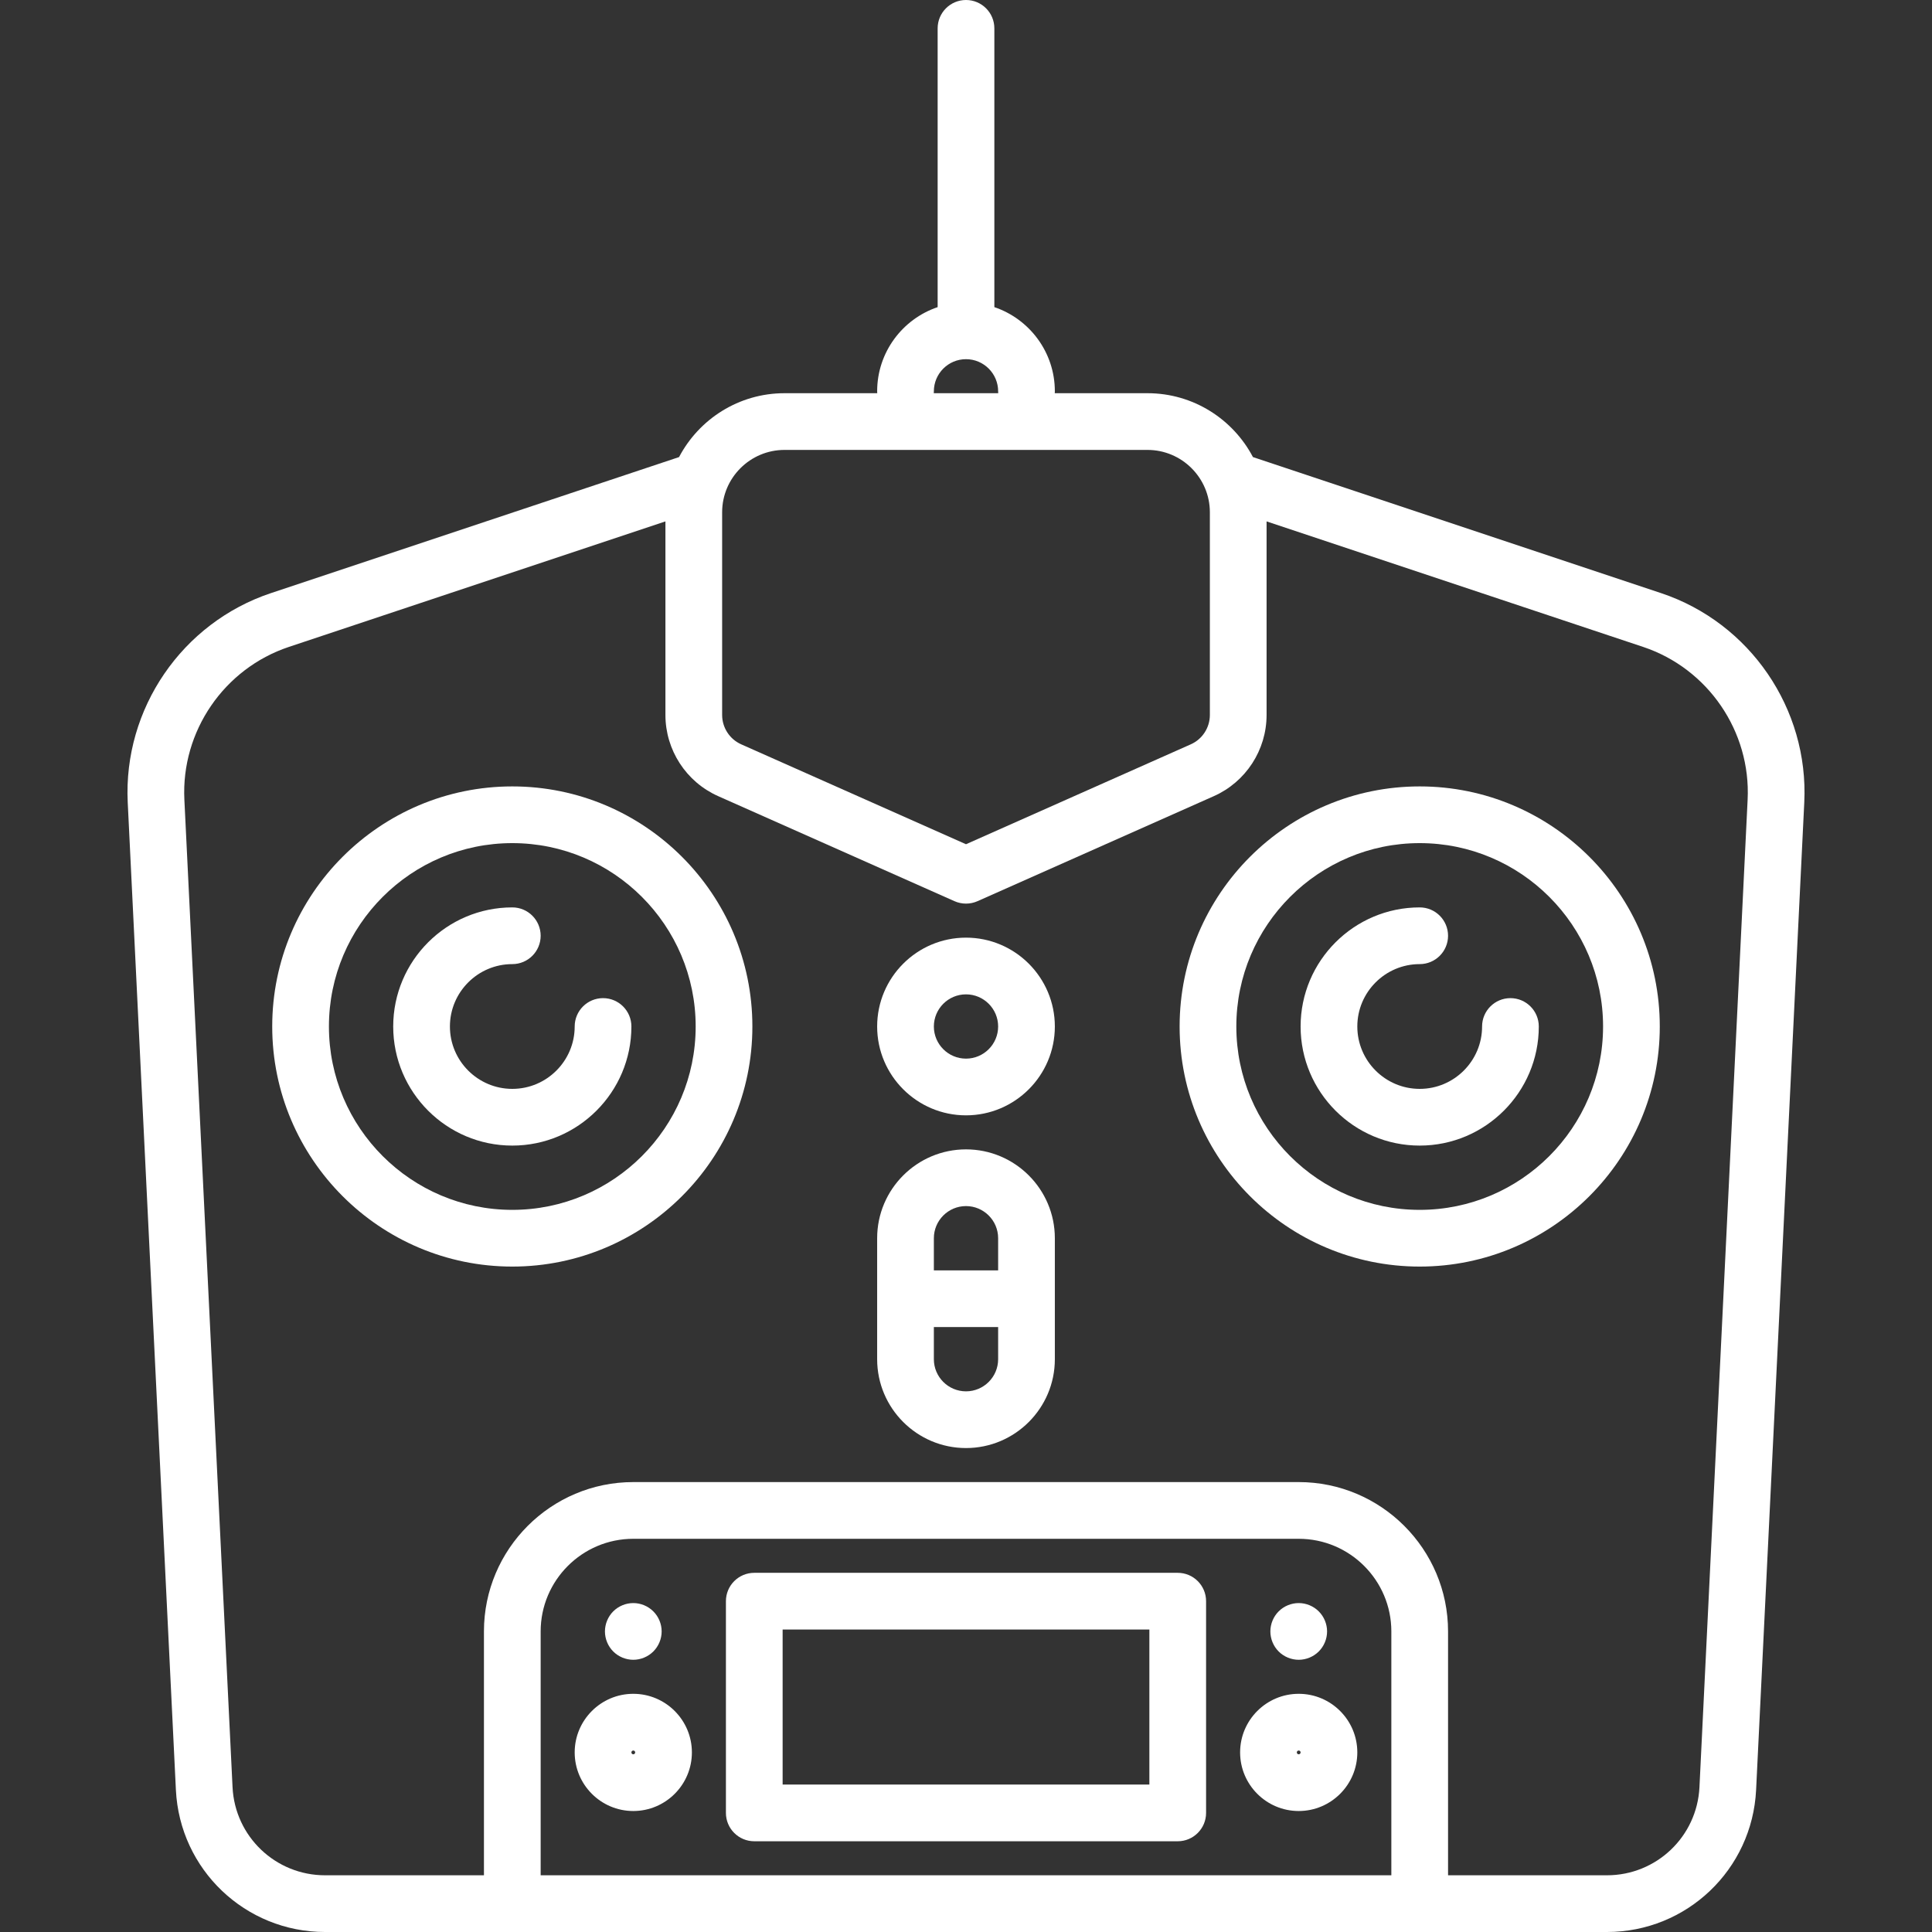 <?xml version="1.0" encoding="iso-8859-1"?>
<!-- Generator: Adobe Illustrator 17.1.0, SVG Export Plug-In . SVG Version: 6.00 Build 0)  -->
<!DOCTYPE svg PUBLIC "-//W3C//DTD SVG 1.1//EN" "http://www.w3.org/Graphics/SVG/1.1/DTD/svg11.dtd">
<svg version="1.1" id="Capa_1" xmlns="http://www.w3.org/2000/svg" xmlns:xlink="http://www.w3.org/1999/xlink" x="0px" y="0px"
	 viewBox="0 0 511 511" style="enable-background:new 0 0 511 511;" xml:space="preserve" fill="#fff">
<rect x="0" y="0" width="511" height="511" fill="#333333" stroke="none"/>
<g>
	<path d="M439.333,156.872l-107.938-35.979C326.121,110.861,315.599,104,303.5,104h-24.525c0.011-0.166,0.025-0.331,0.025-0.5
		c0-10.336-6.71-19.128-16-22.266V7.5c0-4.142-3.358-7.5-7.5-7.5S248,3.358,248,7.5v73.734c-9.29,3.138-16,11.93-16,22.266
		c0,0.169,0.014,0.334,0.025,0.5H207.5c-12.099,0-22.621,6.861-27.895,16.893L71.667,156.872
		c-23.513,7.838-39.091,30.601-37.884,55.356l12.741,261.196C47.552,494.495,64.882,511,85.977,511h339.046
		c21.095,0,38.425-16.505,39.453-37.576l12.741-261.196C478.425,187.473,462.847,164.71,439.333,156.872z M247,103.5
		c0-4.687,3.813-8.5,8.5-8.5s8.5,3.813,8.5,8.5c0,0.169,0.014,0.334,0.025,0.5h-17.05C246.986,103.834,247,103.669,247,103.5z
		 M207.5,119h96c9.098,0,16.5,7.402,16.5,16.5v53.602c0,3.355-1.981,6.404-5.048,7.768L255.5,223.292l-59.452-26.423
		c-3.067-1.363-5.048-4.412-5.048-7.768V135.5C191,126.402,198.402,119,207.5,119z M368,496H143v-64.5
		c0-13.509,10.991-24.5,24.5-24.5h176c13.509,0,24.5,10.991,24.5,24.5V496z M462.235,211.498l-12.741,261.196
		C448.856,485.763,438.107,496,425.023,496H383v-64.5c0-21.78-17.72-39.5-39.5-39.5h-176c-21.78,0-39.5,17.72-39.5,39.5V496H85.977
		c-13.084,0-23.833-10.237-24.471-23.306L48.765,211.498c-0.881-18.064,10.487-34.676,27.645-40.395L176,137.906v51.196
		c0,9.277,5.478,17.707,13.956,21.475l62.498,27.777c0.97,0.431,2.008,0.646,3.046,0.646s2.076-0.215,3.046-0.646l62.499-27.777
		c8.478-3.768,13.956-12.198,13.956-21.475v-51.196l99.59,33.197C451.748,176.822,463.116,193.433,462.235,211.498z"/>
	<path d="M135.5,208c-35.014,0-63.5,28.486-63.5,63.5s28.486,63.5,63.5,63.5s63.5-28.486,63.5-63.5S170.514,208,135.5,208z
		 M135.5,320c-26.743,0-48.5-21.757-48.5-48.5s21.757-48.5,48.5-48.5s48.5,21.757,48.5,48.5S162.243,320,135.5,320z"/>
	<path d="M375.5,208c-35.014,0-63.5,28.486-63.5,63.5s28.486,63.5,63.5,63.5s63.5-28.486,63.5-63.5S410.514,208,375.5,208z
		 M375.5,320c-26.743,0-48.5-21.757-48.5-48.5s21.757-48.5,48.5-48.5s48.5,21.757,48.5,48.5S402.243,320,375.5,320z"/>
	<path d="M159.5,264c-4.142,0-7.5,3.358-7.5,7.5c0,9.098-7.402,16.5-16.5,16.5s-16.5-7.402-16.5-16.5s7.402-16.5,16.5-16.5
		c4.142,0,7.5-3.358,7.5-7.5s-3.358-7.5-7.5-7.5c-17.369,0-31.5,14.131-31.5,31.5s14.131,31.5,31.5,31.5s31.5-14.131,31.5-31.5
		C167,267.358,163.642,264,159.5,264z"/>
	<path d="M399.5,264c-4.142,0-7.5,3.358-7.5,7.5c0,9.098-7.402,16.5-16.5,16.5s-16.5-7.402-16.5-16.5s7.402-16.5,16.5-16.5
		c4.142,0,7.5-3.358,7.5-7.5s-3.358-7.5-7.5-7.5c-17.369,0-31.5,14.131-31.5,31.5s14.131,31.5,31.5,31.5s31.5-14.131,31.5-31.5
		C407,267.358,403.642,264,399.5,264z"/>
	<path d="M255.5,248c-12.958,0-23.5,10.542-23.5,23.5s10.542,23.5,23.5,23.5s23.5-10.542,23.5-23.5S268.458,248,255.5,248z
		 M255.5,280c-4.687,0-8.5-3.813-8.5-8.5s3.813-8.5,8.5-8.5s8.5,3.813,8.5,8.5S260.187,280,255.5,280z"/>
	<path d="M343.5,448c-8.547,0-15.5,6.953-15.5,15.5s6.953,15.5,15.5,15.5s15.5-6.953,15.5-15.5S352.047,448,343.5,448z M343.5,464
		c-0.276,0-0.5-0.224-0.5-0.5s0.224-0.5,0.5-0.5s0.5,0.224,0.5,0.5S343.776,464,343.5,464z"/>
	<path d="M255.5,304c-12.958,0-23.5,10.542-23.5,23.5v32c0,12.958,10.542,23.5,23.5,23.5s23.5-10.542,23.5-23.5v-32
		C279,314.542,268.458,304,255.5,304z M255.5,319c4.687,0,8.5,3.813,8.5,8.5v8.5h-17v-8.5C247,322.813,250.813,319,255.5,319z
		 M255.5,368c-4.687,0-8.5-3.813-8.5-8.5V351h17v8.5C264,364.187,260.187,368,255.5,368z"/>
	<path d="M311.5,416h-112c-4.142,0-7.5,3.358-7.5,7.5v56c0,4.142,3.358,7.5,7.5,7.5h112c4.142,0,7.5-3.358,7.5-7.5v-56
		C319,419.358,315.642,416,311.5,416z M304,472h-97v-41h97V472z"/>
	<path d="M343.503,439c1.97,0,3.9-0.8,5.3-2.2c1.4-1.39,2.2-3.33,2.2-5.3c0-1.97-0.8-3.91-2.2-5.3c-1.4-1.4-3.33-2.2-5.3-2.2
		c-1.98,0-3.91,0.8-5.31,2.2c-1.39,1.39-2.19,3.32-2.19,5.3s0.8,3.91,2.19,5.3C339.594,438.2,341.523,439,343.503,439z"/>
	<path d="M167.5,448c-8.547,0-15.5,6.953-15.5,15.5s6.953,15.5,15.5,15.5s15.5-6.953,15.5-15.5S176.047,448,167.5,448z M167.5,464
		c-0.276,0-0.5-0.224-0.5-0.5s0.224-0.5,0.5-0.5s0.5,0.224,0.5,0.5S167.776,464,167.5,464z"/>
	<path d="M167.503,439c1.97,0,3.9-0.8,5.3-2.2c1.4-1.39,2.2-3.33,2.2-5.3c0-1.97-0.8-3.91-2.2-5.3c-1.4-1.4-3.33-2.2-5.3-2.2
		c-1.98,0-3.91,0.8-5.31,2.2c-1.39,1.39-2.19,3.33-2.19,5.3c0,1.97,0.8,3.91,2.19,5.3C163.594,438.2,165.523,439,167.503,439z"/>
</g>
<g>
</g>
<g>
</g>
<g>
</g>
<g>
</g>
<g>
</g>
<g>
</g>
<g>
</g>
<g>
</g>
<g>
</g>
<g>
</g>
<g>
</g>
<g>
</g>
<g>
</g>
<g>
</g>
<g>
</g>
</svg>
